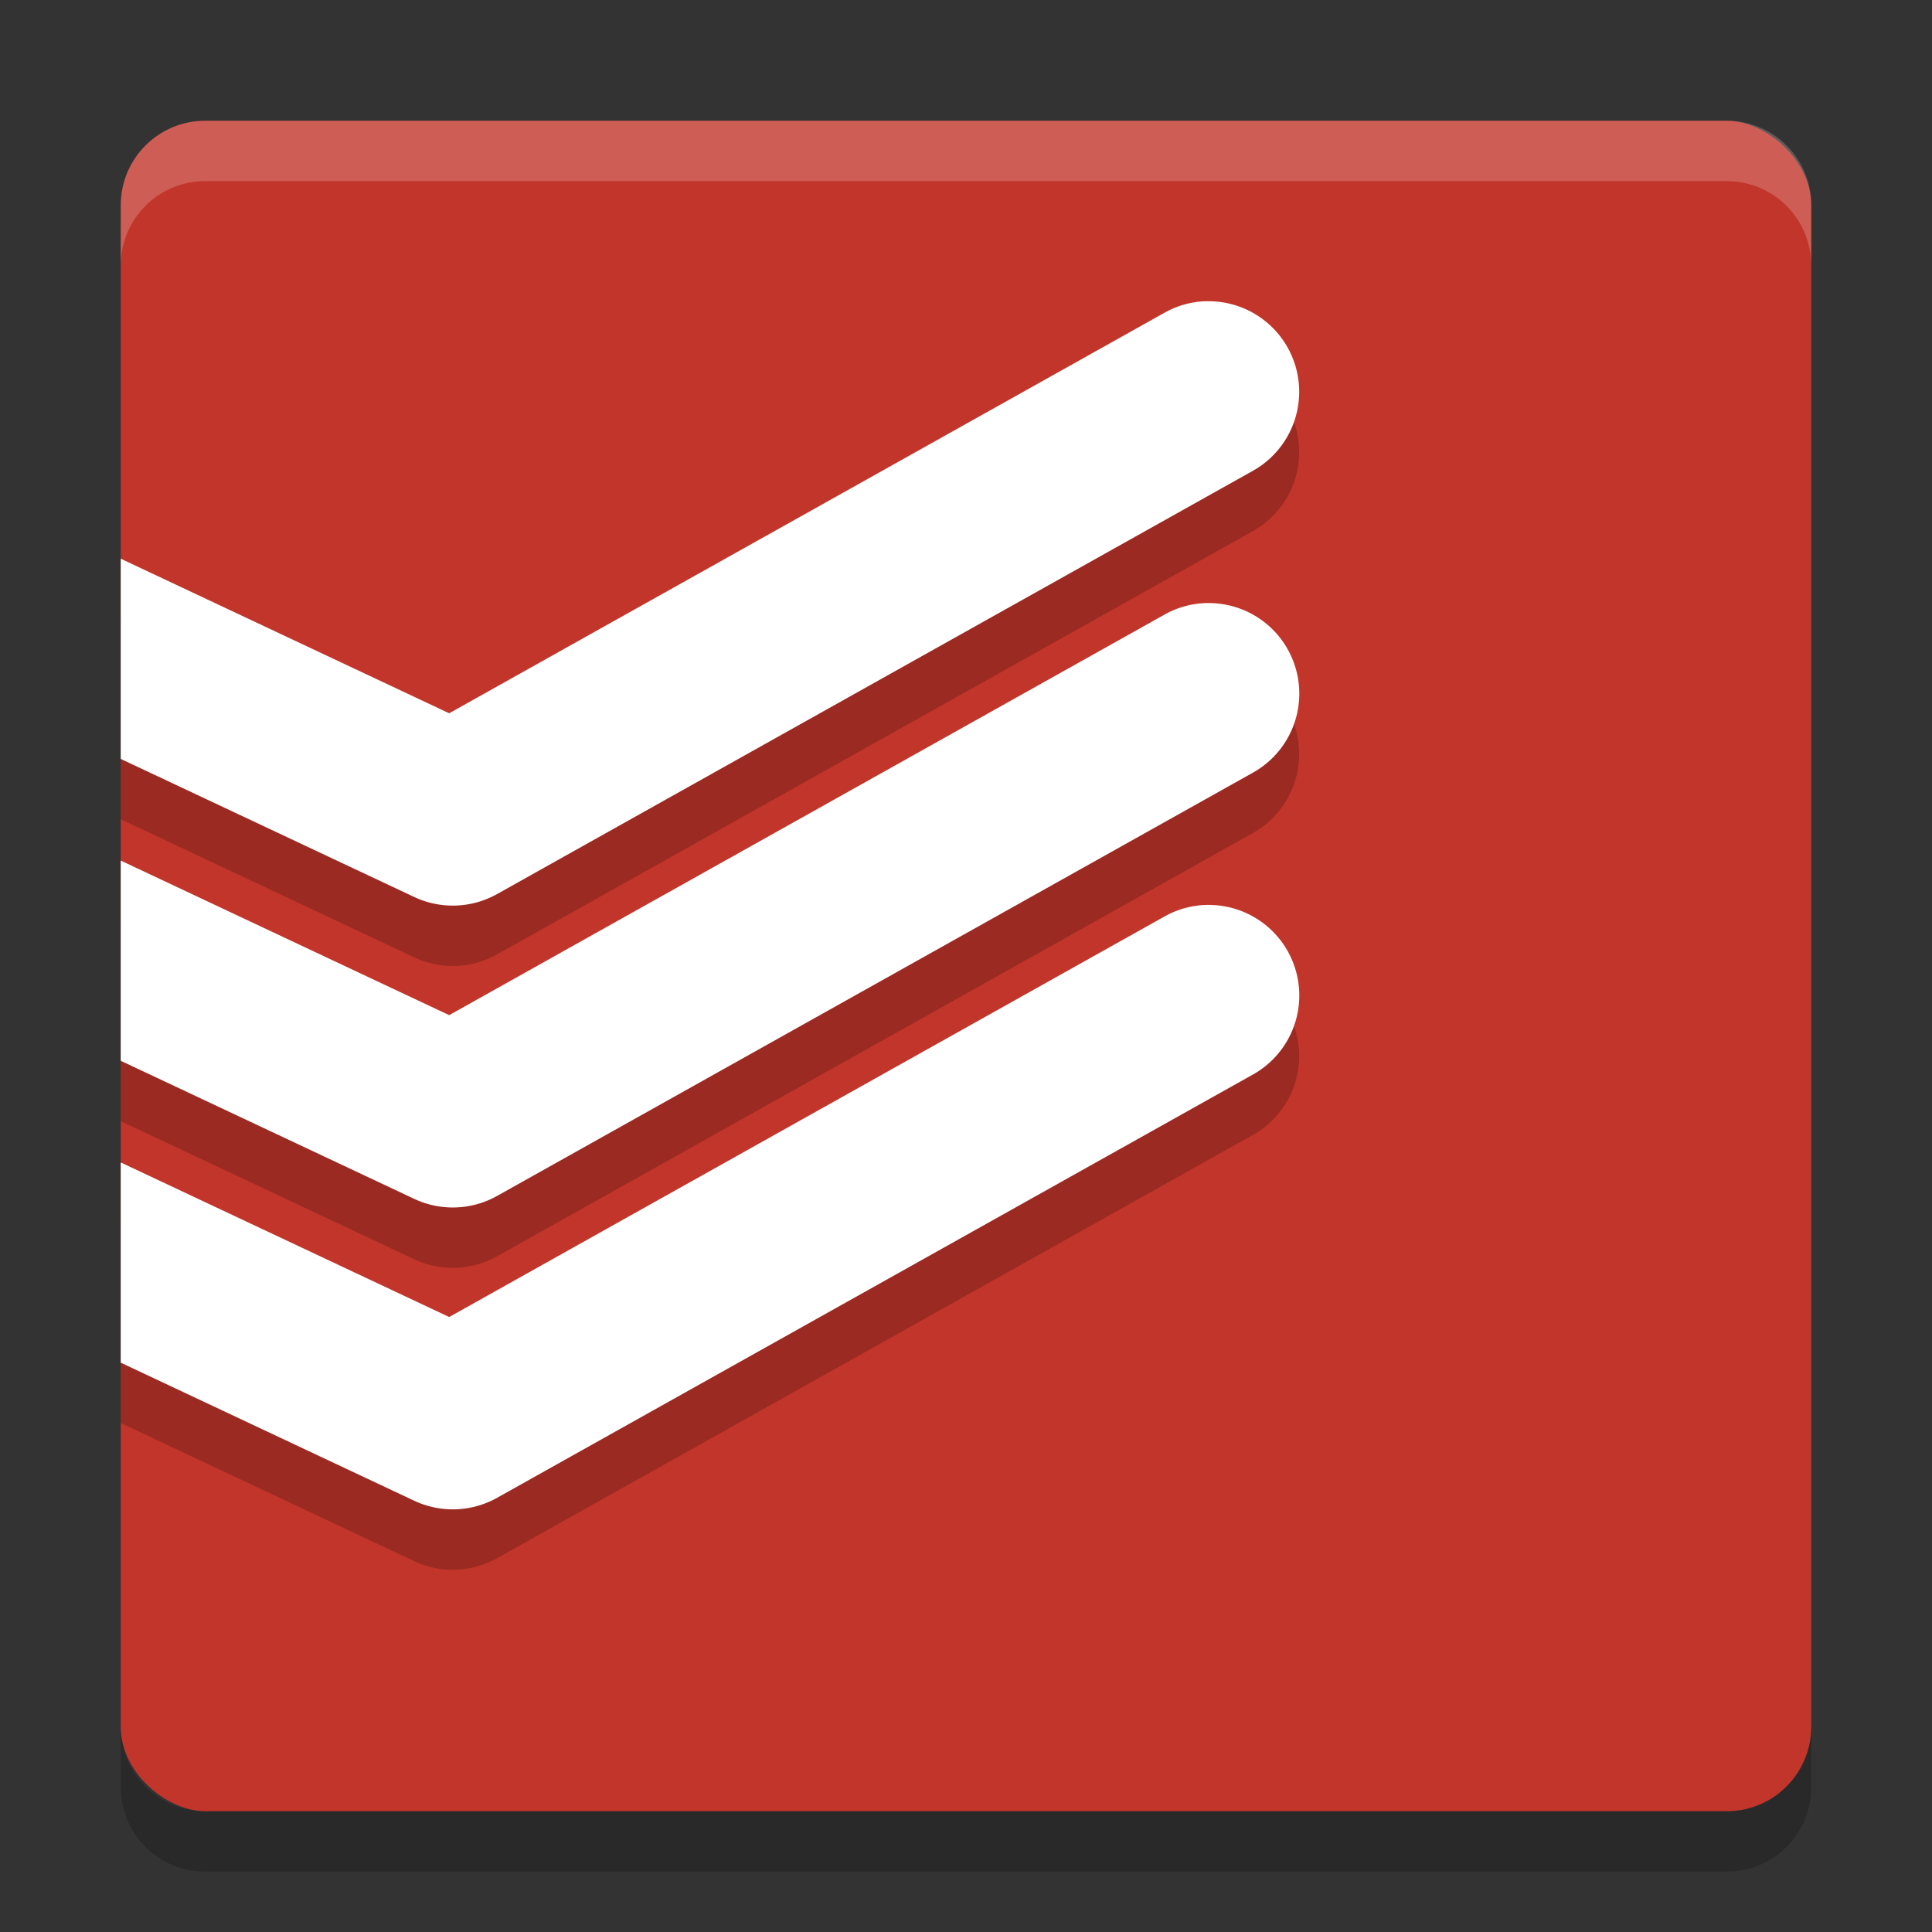 <svg xmlns="http://www.w3.org/2000/svg" width="32" height="32" version="1">
 <rect width="100%" height="100%" fill="#333333" stroke="none"/>
 <rect fill="#c2352a" width="28" height="28" x="-30" y="-30" rx="1.4" ry="1.4" transform="matrix(0,-1,-1,0,0,0)"/>
 <path fill="#fff" opacity=".2" d="m3.4 2c-0.776 0-1.4 0.625-1.4 1.4v1c0-0.776 0.625-1.4 1.4-1.4h25.2c0.775 0 1.4 0.625 1.4 1.4v-1c0-0.776-0.625-1.4-1.4-1.4h-25.2z"/>
 <path opacity=".2" d="m2 28.6v1c0 0.775 0.625 1.4 1.4 1.4h25.2c0.775 0 1.4-0.625 1.4-1.4v-1c0 0.775-0.625 1.4-1.4 1.4h-25.2c-0.775 0-1.4-0.625-1.4-1.4z"/>
 <path fill-rule="evenodd" opacity=".2" d="m19.936 5.99a1.5 1.5 0 0 0 -0.668 0.201l-11.828 6.623-5.44-2.561v3.316l4.861 2.288a1.5 1.5 0 0 0 1.371 -0.049l12.5-7a1.5 1.5 0 0 0 -0.646 -2.818 1.5 1.5 0 0 0 -0.15 0zm0 5a1.5 1.5 0 0 0 -0.668 0.201l-11.828 6.624-5.44-2.561v3.316l4.861 2.288a1.5 1.5 0 0 0 1.371 -0.049l12.5-7a1.5 1.5 0 0 0 -0.646 -2.818 1.5 1.5 0 0 0 -0.15 0zm0 5a1.5 1.5 0 0 0 -0.668 0.201l-11.828 6.624-5.44-2.561v3.316l4.861 2.288a1.5 1.5 0 0 0 1.371 -0.049l12.5-7a1.5 1.5 0 0 0 -0.646 -2.818 1.5 1.5 0 0 0 -0.15 0z"/>
 <path fill="#fff" fill-rule="evenodd" d="m19.936 4.99a1.5 1.5 0 0 0 -0.668 0.201l-11.828 6.623-5.44-2.56v3.316l4.861 2.287a1.5 1.5 0 0 0 1.371 -0.048l12.5-7a1.5 1.5 0 0 0 -0.646 -2.818 1.5 1.5 0 0 0 -0.15 0zm0 5a1.5 1.5 0 0 0 -0.668 0.201l-11.828 6.623-5.44-2.56v3.316l4.861 2.287a1.5 1.5 0 0 0 1.371 -0.048l12.5-7a1.5 1.5 0 0 0 -0.646 -2.819 1.5 1.5 0 0 0 -0.15 0zm0 5a1.5 1.5 0 0 0 -0.668 0.201l-11.828 6.623-5.44-2.56v3.316l4.861 2.287a1.5 1.5 0 0 0 1.371 -0.048l12.5-7a1.5 1.5 0 0 0 -0.646 -2.819 1.5 1.5 0 0 0 -0.15 0z"/>
</svg>
